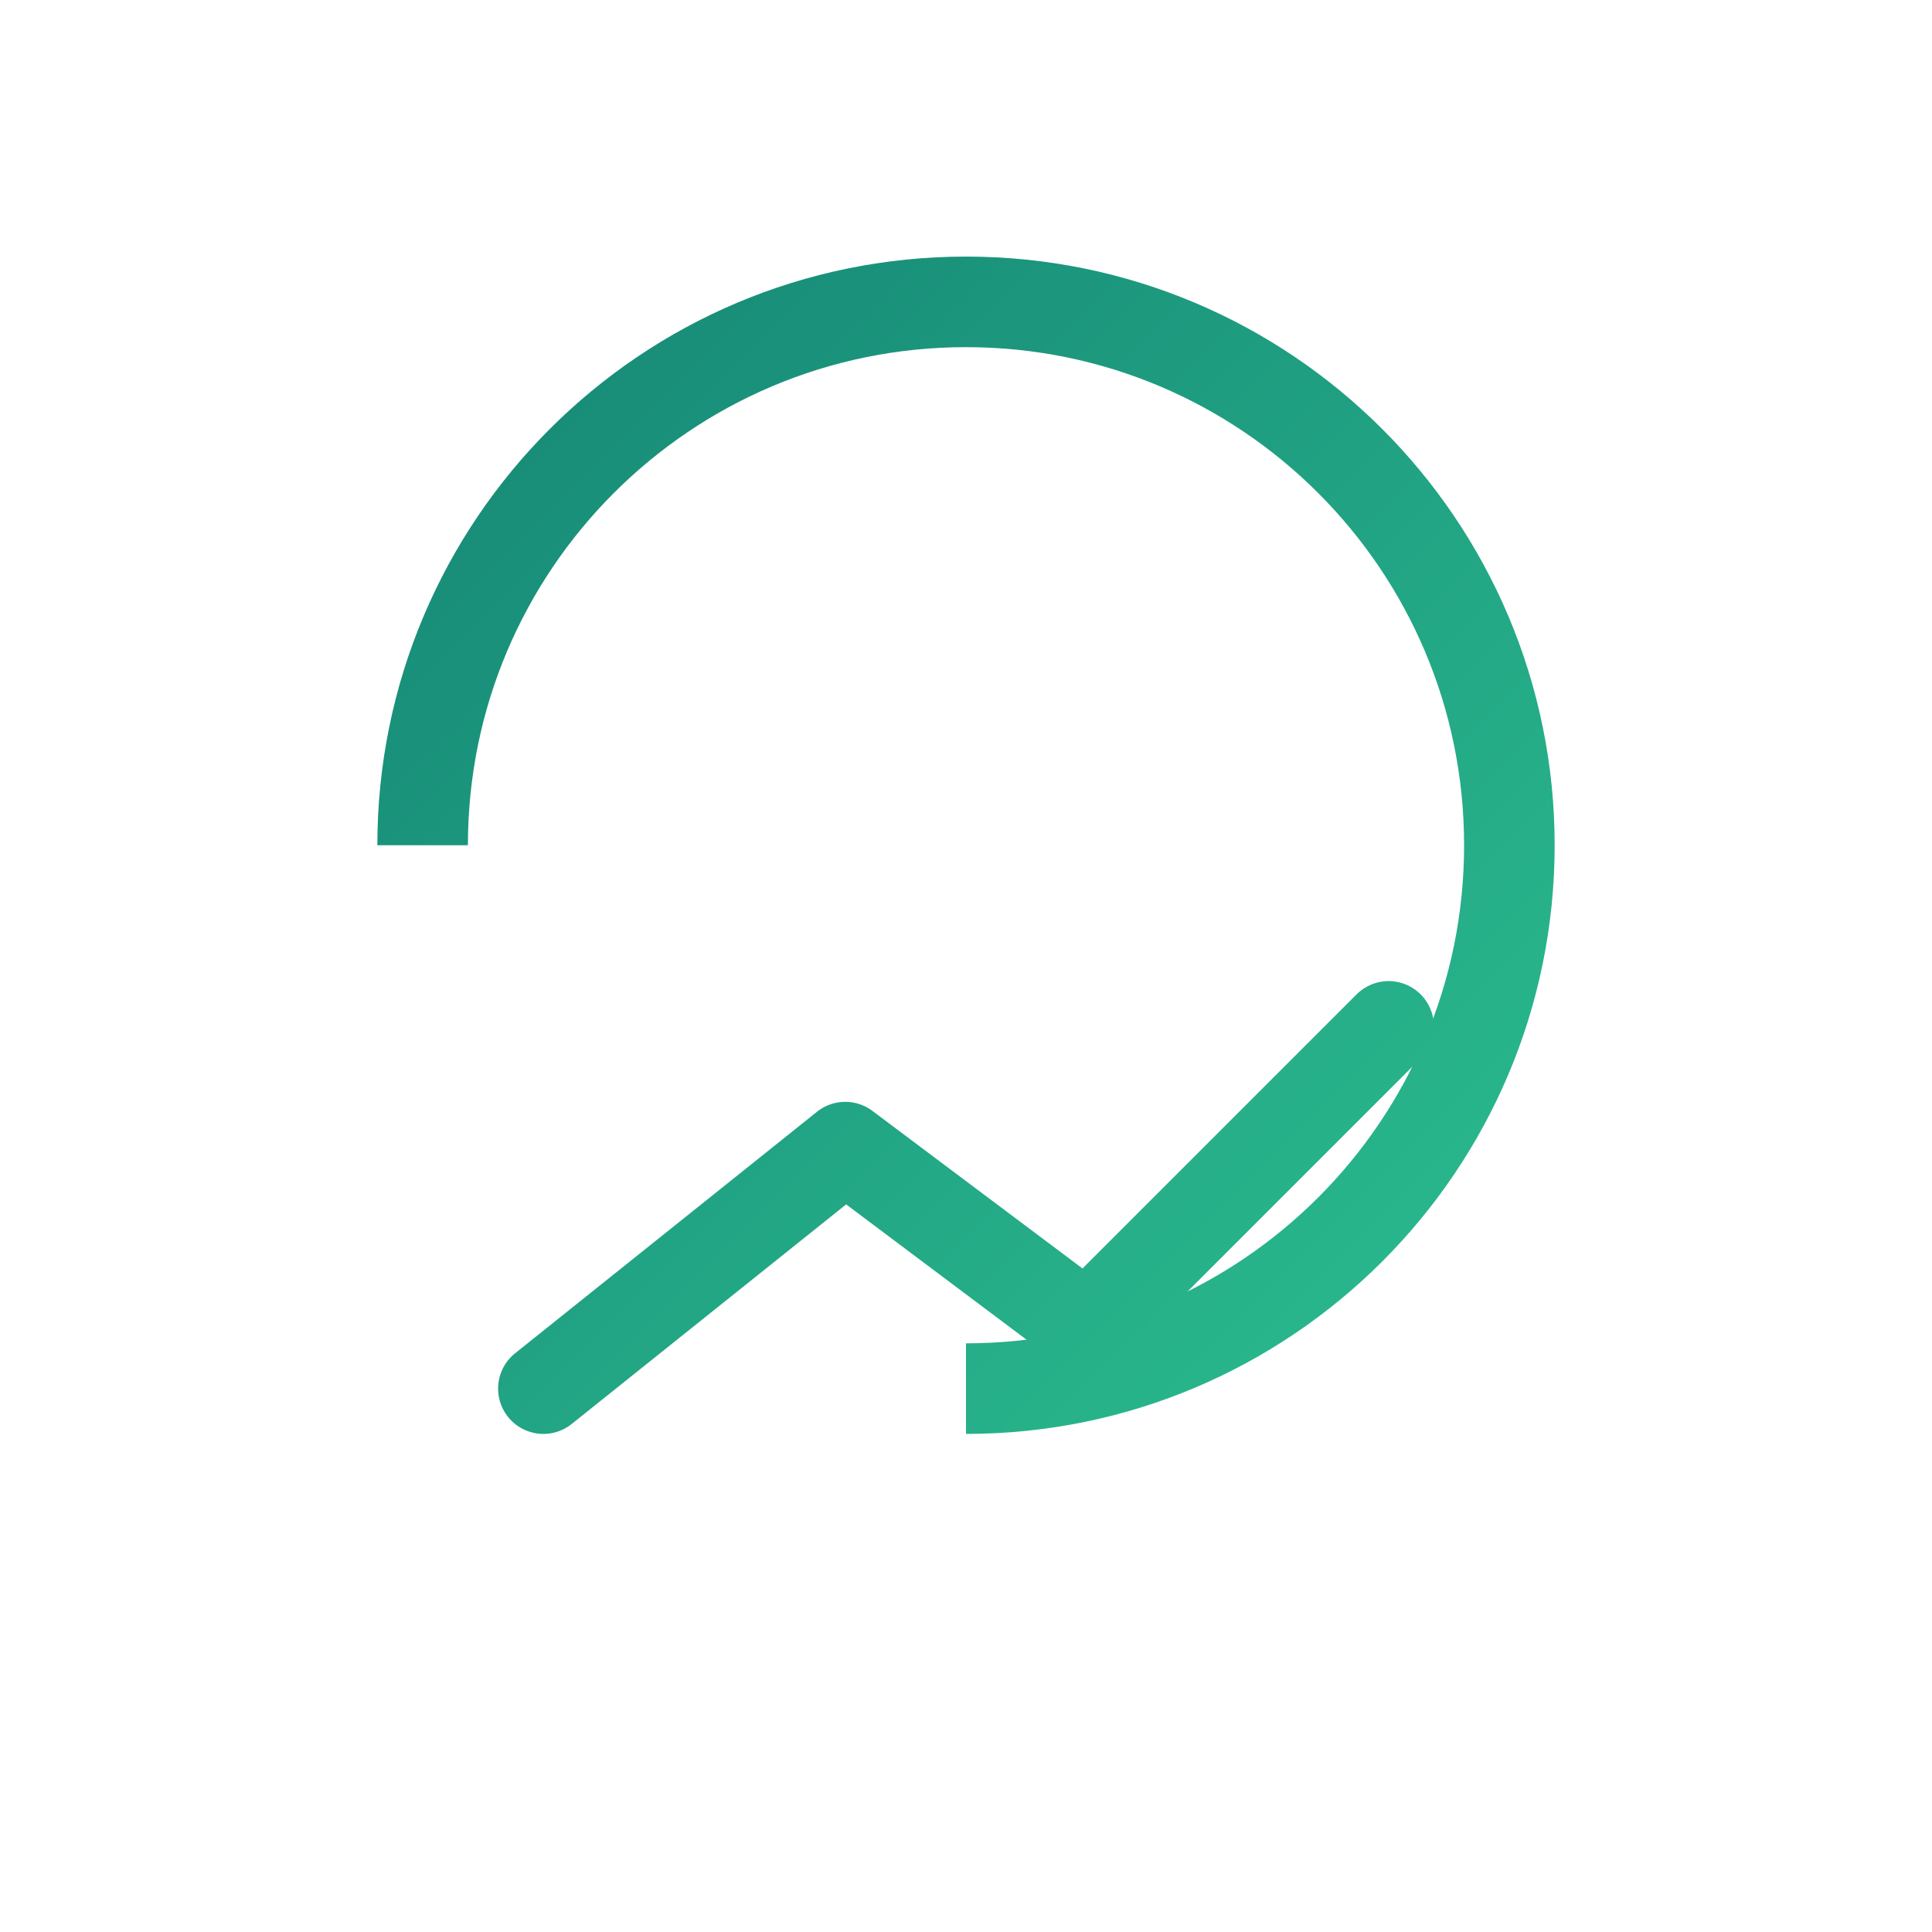 <svg width="64" height="64" viewBox="0 0 64 64" fill="none" xmlns="http://www.w3.org/2000/svg" aria-hidden="true">
  <defs>
    <linearGradient id="gtp" x1="0" y1="0" x2="64" y2="64" gradientUnits="userSpaceOnUse">
      <stop stop-color="#0f766e"/>
      <stop offset="1" stop-color="#34d399"/>
    </linearGradient>
  </defs>
  <path d="M14 28c0-9.941 8.059-18 18-18s18 8.059 18 18-8.059 18-18 18" stroke="url(#gtp)" stroke-width="3" fill="none"/>
  <path d="M18 46l10-8 8 6 10-10" stroke="url(#gtp)" stroke-width="3" fill="none" stroke-linecap="round" stroke-linejoin="round"/>
</svg>

